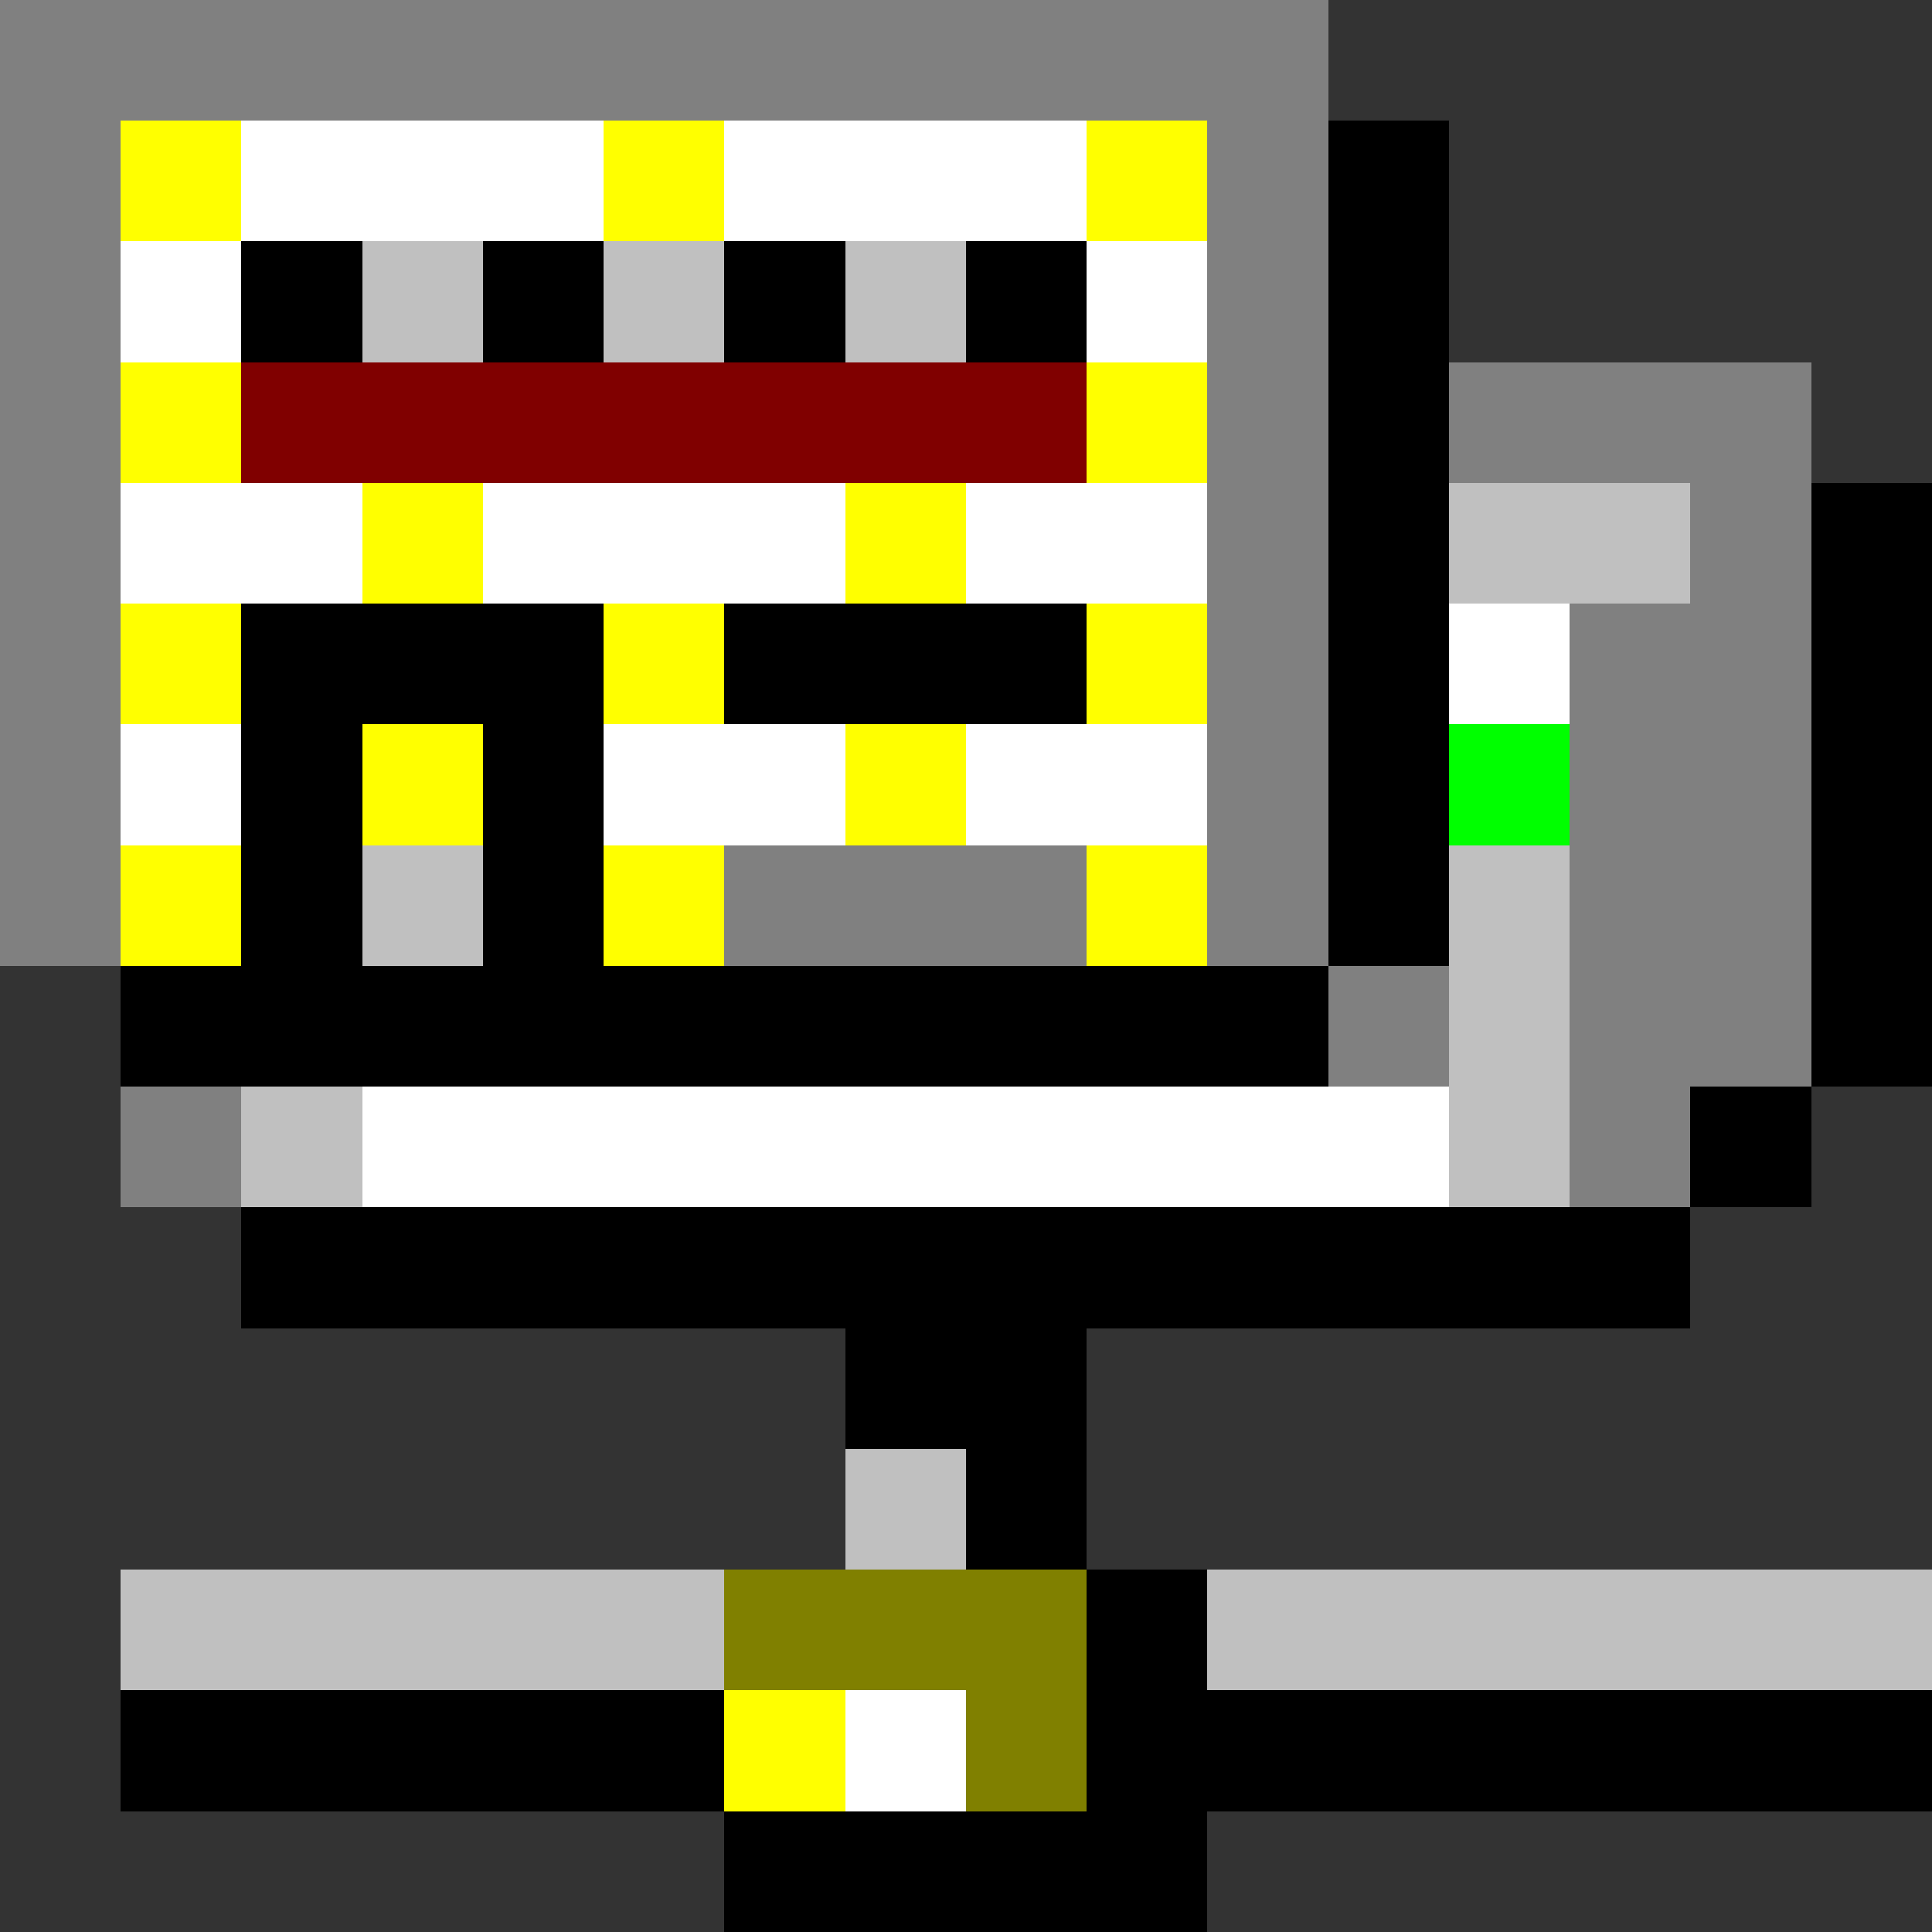 <svg xmlns="http://www.w3.org/2000/svg" width="16" height="16" shape-rendering="crispEdges" viewBox="0 -0.5 16 16"><rect x="0" y="-0.5" width="16" height="16" fill="#333333" stroke="none"/><path stroke="gray" d="M0 0h11M0 1h1m9 0h1M0 2h1m9 0h1M0 3h1m9 0h1m1 0h3M0 4h1m9 0h1m3 0h1M0 5h1m9 0h1m2 0h2M0 6h1m9 0h1m2 0h2M0 7h1m5 0h3m1 0h1m2 0h2m-4 1h1m1 0h2M1 9h1m11 0h1"/><path stroke="#ff0" d="M1 1h1m3 0h1m3 0h1M1 3h1m7 0h1M3 4h1m3 0h1M1 5h1m3 0h1m3 0h1M3 6h1m3 0h1M1 7h1m3 0h1m3 0h1m-4 7h1"/><path stroke="#fff" d="M2 1h3m1 0h3M1 2h1m7 0h1M1 4h2m1 0h3m1 0h2m2 1h1M1 6h1m3 0h2m1 0h2M3 9h9m-5 5h1"/><path stroke="#000" d="M11 1h1M2 2h1m1 0h1m1 0h1m1 0h1m2 0h1m-1 1h1m-1 1h1m3 0h1M2 5h3m1 0h3m2 0h1m3 0h1M2 6h1m1 0h1m6 0h1m3 0h1M2 7h1m1 0h1m6 0h1m3 0h1M1 8h10m4 0h1m-2 1h1M2 10h12m-7 1h2m-1 1h1m0 1h1m-9 1h5m3 0h7M6 15h4"/><path stroke="silver" d="M3 2h1m1 0h1m1 0h1m4 2h2M3 7h1m8 0h1m-1 1h1M2 9h1m9 0h1m-6 3h1m-7 1h5m4 0h6"/><path stroke="maroon" d="M2 3h7"/><path stroke="#0f0" d="M12 6h1"/><path stroke="olive" d="M6 13h3m-1 1h1"/></svg>